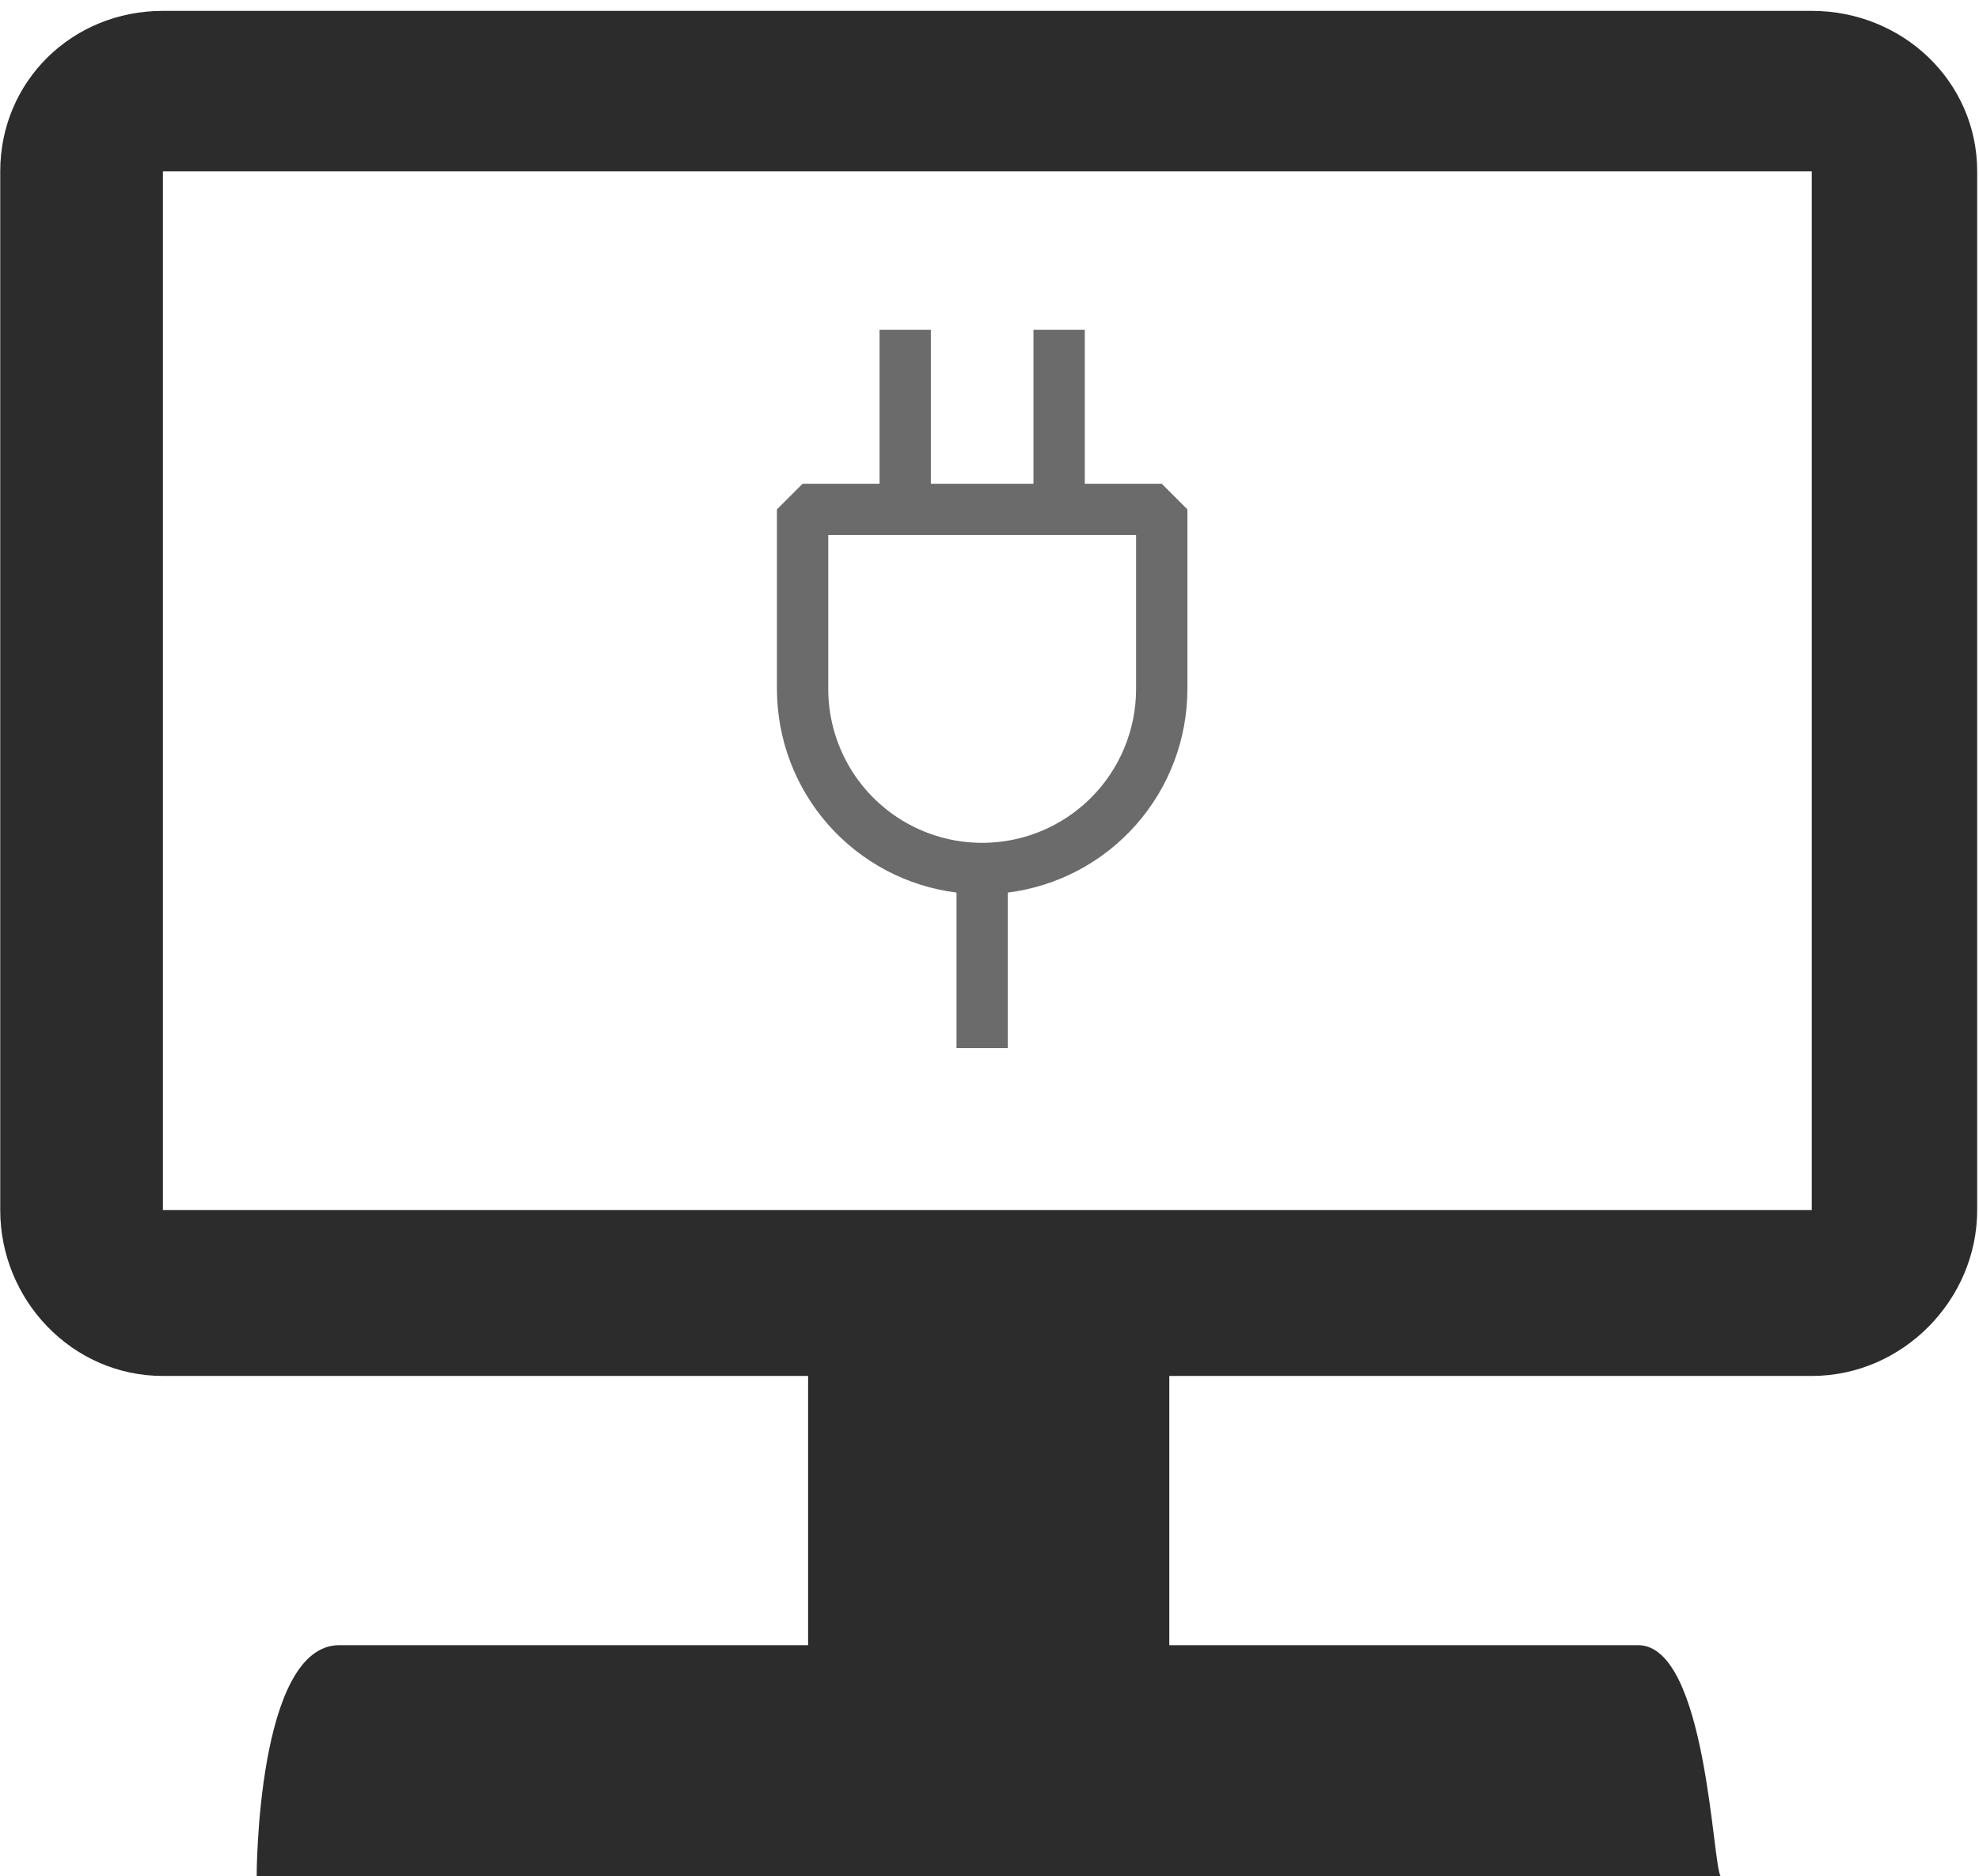 <svg width="135" height="128" viewBox="0 0 135 128" fill="none" xmlns="http://www.w3.org/2000/svg">
<g clip-path="url(#clip0_415_2)">
<path d="M11.113 0.742H123.591C129.798 0.742 134.876 5.565 134.876 11.687V82.551C134.876 88.672 129.798 93.867 123.591 93.867H79.766V112.232H111.741C116.444 112.232 116.82 127.443 117.384 128H17.508C17.508 128 17.508 112.232 23.151 112.232H55.126V93.867H11.113C4.906 93.867 0.016 88.672 0.016 82.551V11.687C0.016 5.565 4.906 0.742 11.113 0.742ZM11.113 82.551H123.591V11.687H11.113V82.551Z" fill="#2C2C2C"/>
<path fill-rule="evenodd" clip-rule="evenodd" d="M63.5 22.5H60V33H54.75L53 34.75V47C53 50.41 54.244 53.703 56.5 56.261C58.755 58.819 61.867 60.465 65.25 60.892V71.5H68.75V60.892C72.133 60.465 75.245 58.819 77.5 56.261C79.756 53.703 81 50.41 81 47V34.75L79.25 33H74V22.5H70.5V33H63.5V22.5ZM74.424 54.423C72.955 55.892 71.084 56.891 69.048 57.296C67.011 57.701 64.9 57.493 62.982 56.699C61.064 55.904 59.424 54.559 58.27 52.832C57.117 51.106 56.5 49.076 56.5 47V36.5H77.5V47C77.499 49.785 76.393 52.455 74.424 54.423V54.423Z" fill="#6B6B6B"/>
</g>
<defs>
<clipPath id="clip0_415_2">
<rect width="134.892" height="128" fill="white"/>
</clipPath>
</defs>
</svg>
